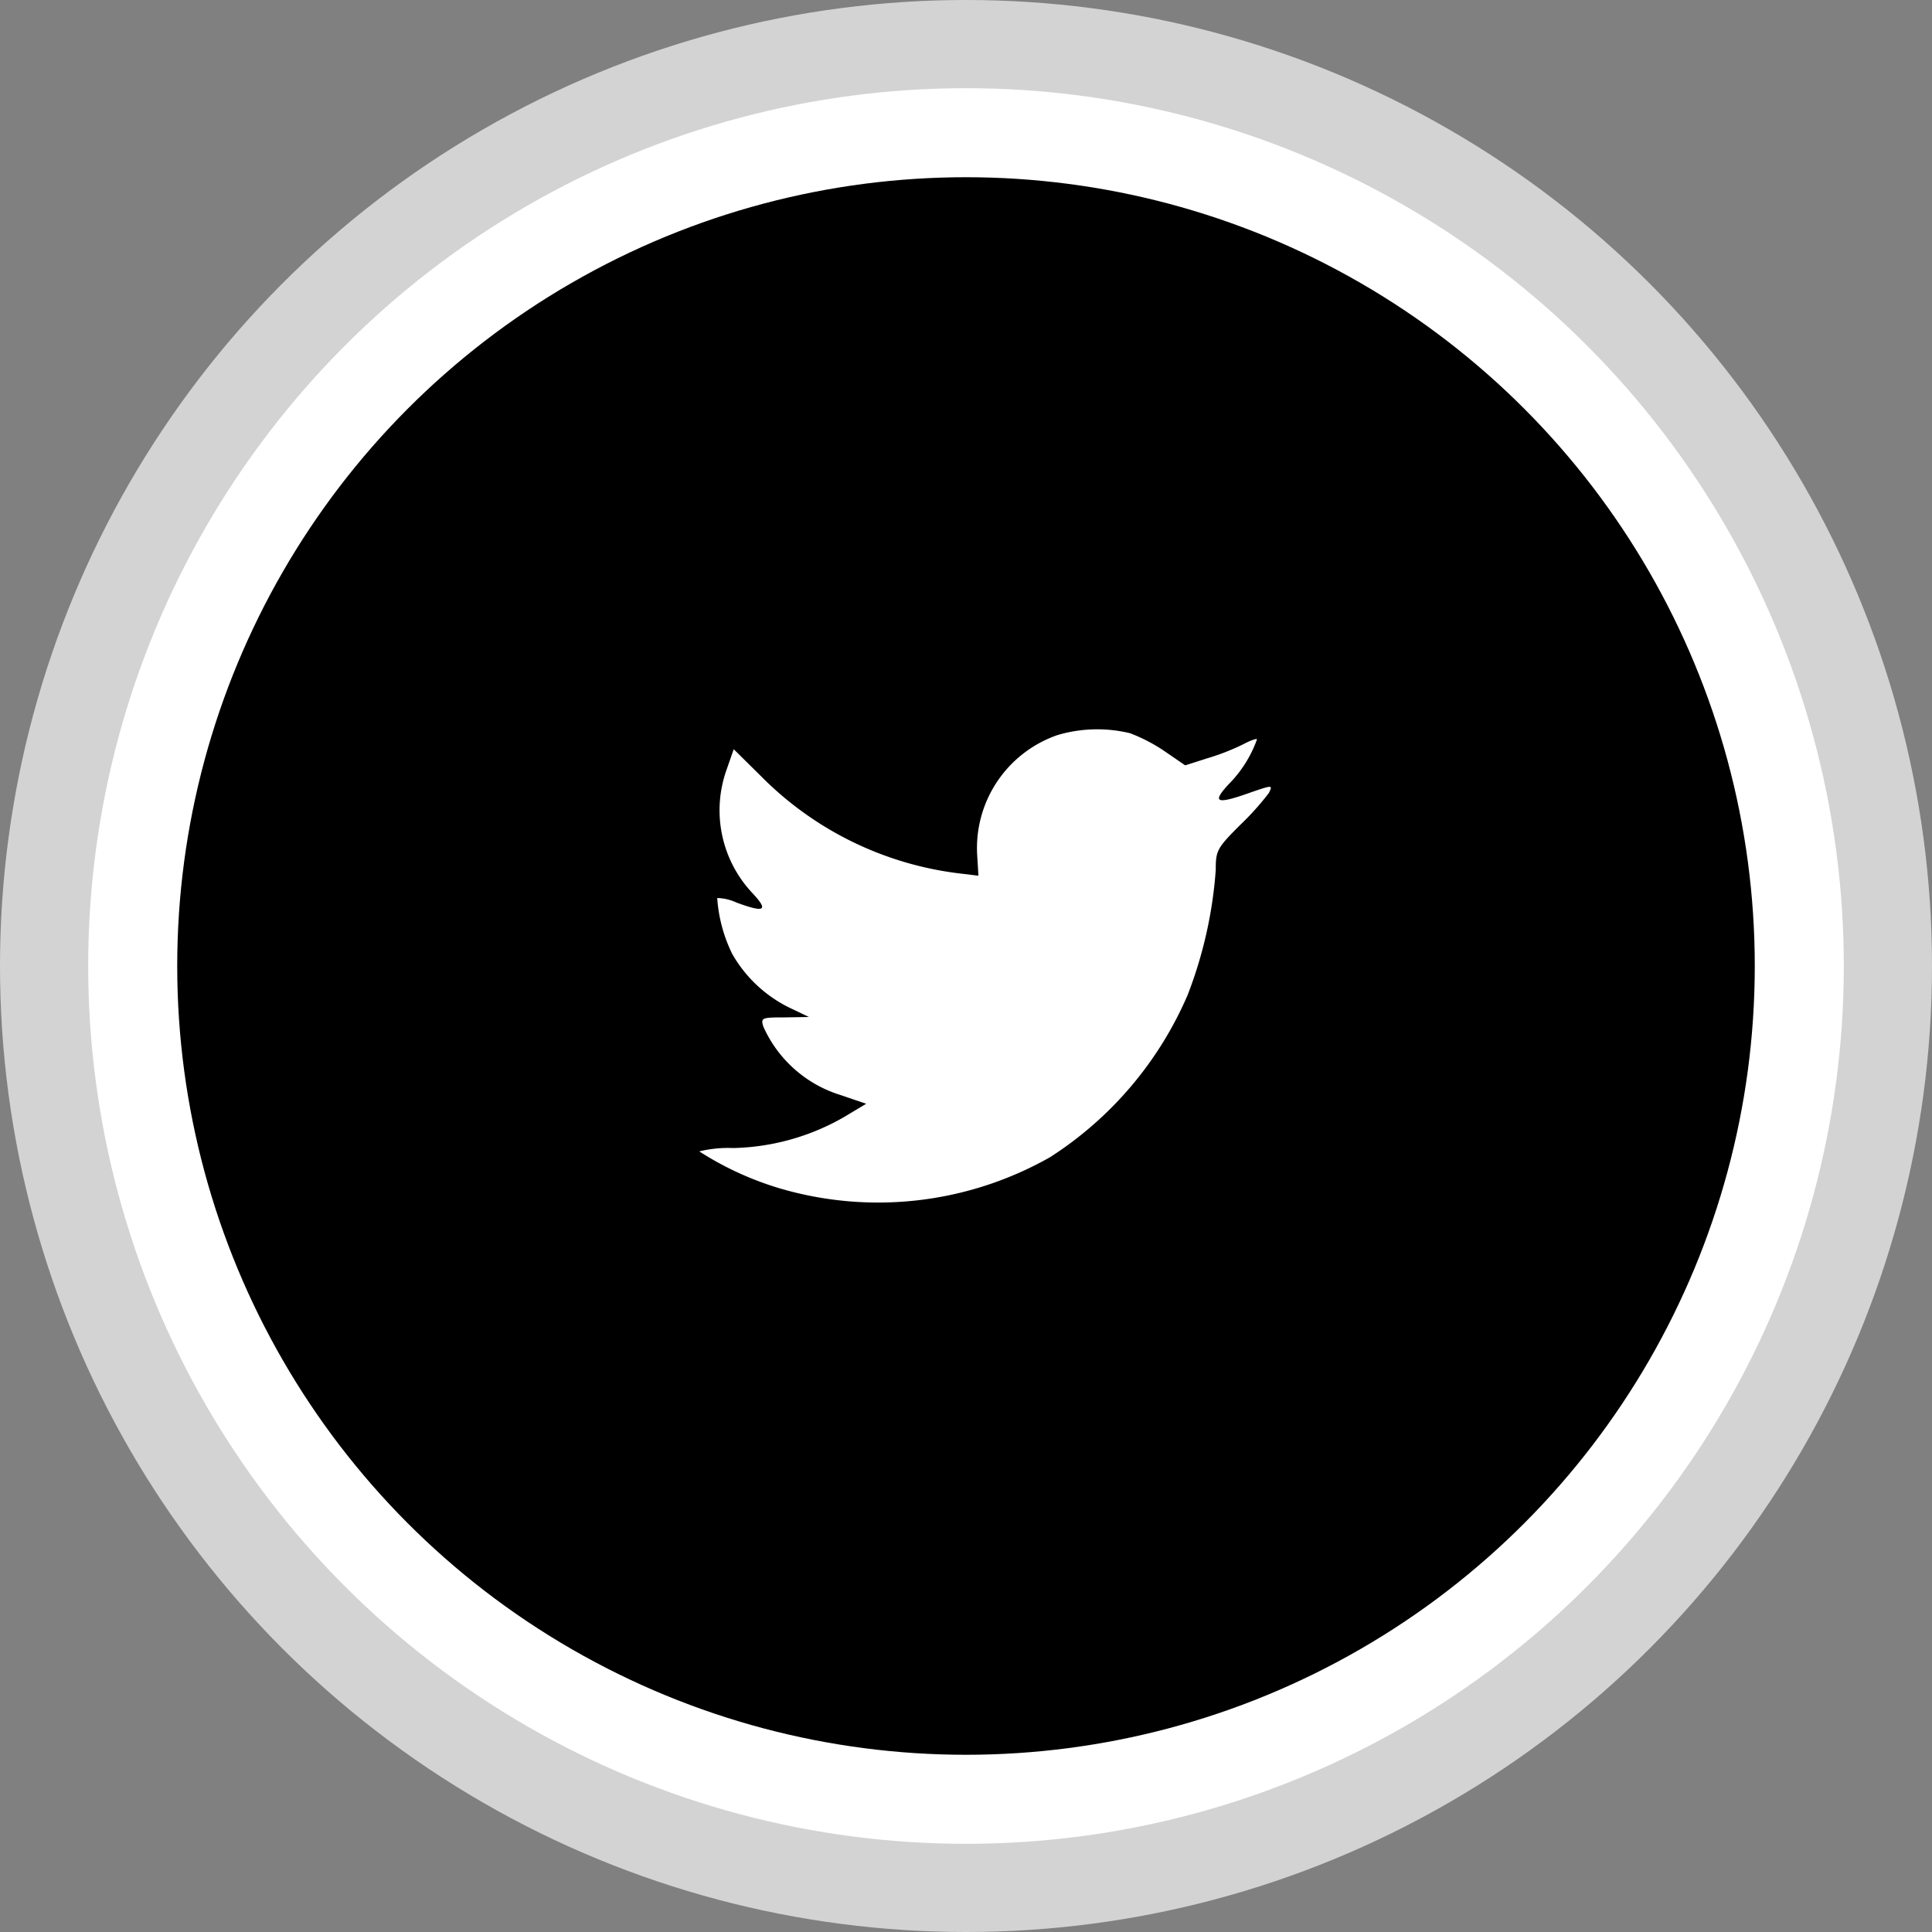 <svg id="icon_twitter" xmlns="http://www.w3.org/2000/svg" width="48" height="48" viewBox="0 0 48 48">
  <rect x="0" y="0" width="48" height="48" fill="#808080" stroke="none"/>
  <g id="Layer_4_copy_2">
    <g id="Group_6" data-name="Group 6">
      <circle id="Ellipse_4" data-name="Ellipse 4" cx="24" cy="24" r="24" fill="#d3d3d3"/>
      <circle id="Ellipse_5" data-name="Ellipse 5" cx="21.809" cy="21.809" r="21.809" transform="translate(2.191 2.191)" fill="#fff"/>
      <circle id="Ellipse_6" data-name="Ellipse 6" cx="19.597" cy="19.597" r="19.597" transform="translate(4.403 4.403)"/>
    </g>
  </g>
  <g id="Official_copy_3" transform="translate(17.381 18.123)">
    <path id="Path_8" data-name="Path 8" d="M18.049,10.261a2.971,2.971,0,0,0-2,2.988l.031.508-.513-.062a8.343,8.343,0,0,1-4.885-2.407L10,10.614l-.174.5a3,3,0,0,0,.636,3.072c.41.436.318.5-.39.239a1.21,1.21,0,0,0-.482-.114A3.719,3.719,0,0,0,9.963,15.7a3.318,3.318,0,0,0,1.406,1.328l.5.239-.6.01c-.575,0-.6.01-.533.229a3.1,3.1,0,0,0,1.919,1.7l.636.217-.554.332a5.768,5.768,0,0,1-2.751.768,3.027,3.027,0,0,0-.842.083,7.854,7.854,0,0,0,1.981.913,8.66,8.66,0,0,0,6.733-.768,9.02,9.02,0,0,0,3.418-4.027,10.711,10.711,0,0,0,.7-3.112c0-.478.031-.54.6-1.11a6.782,6.782,0,0,0,.719-.8c.1-.2.092-.2-.431-.021-.872.312-1,.27-.564-.2a3.024,3.024,0,0,0,.7-1.11c0-.031-.154.021-.329.114a5.663,5.663,0,0,1-.9.353l-.554.177-.5-.343a4.149,4.149,0,0,0-.872-.456A3.483,3.483,0,0,0,18.049,10.261Z" transform="translate(-9.152 -10.123)" fill="#fff"/>
  </g>
</svg>
